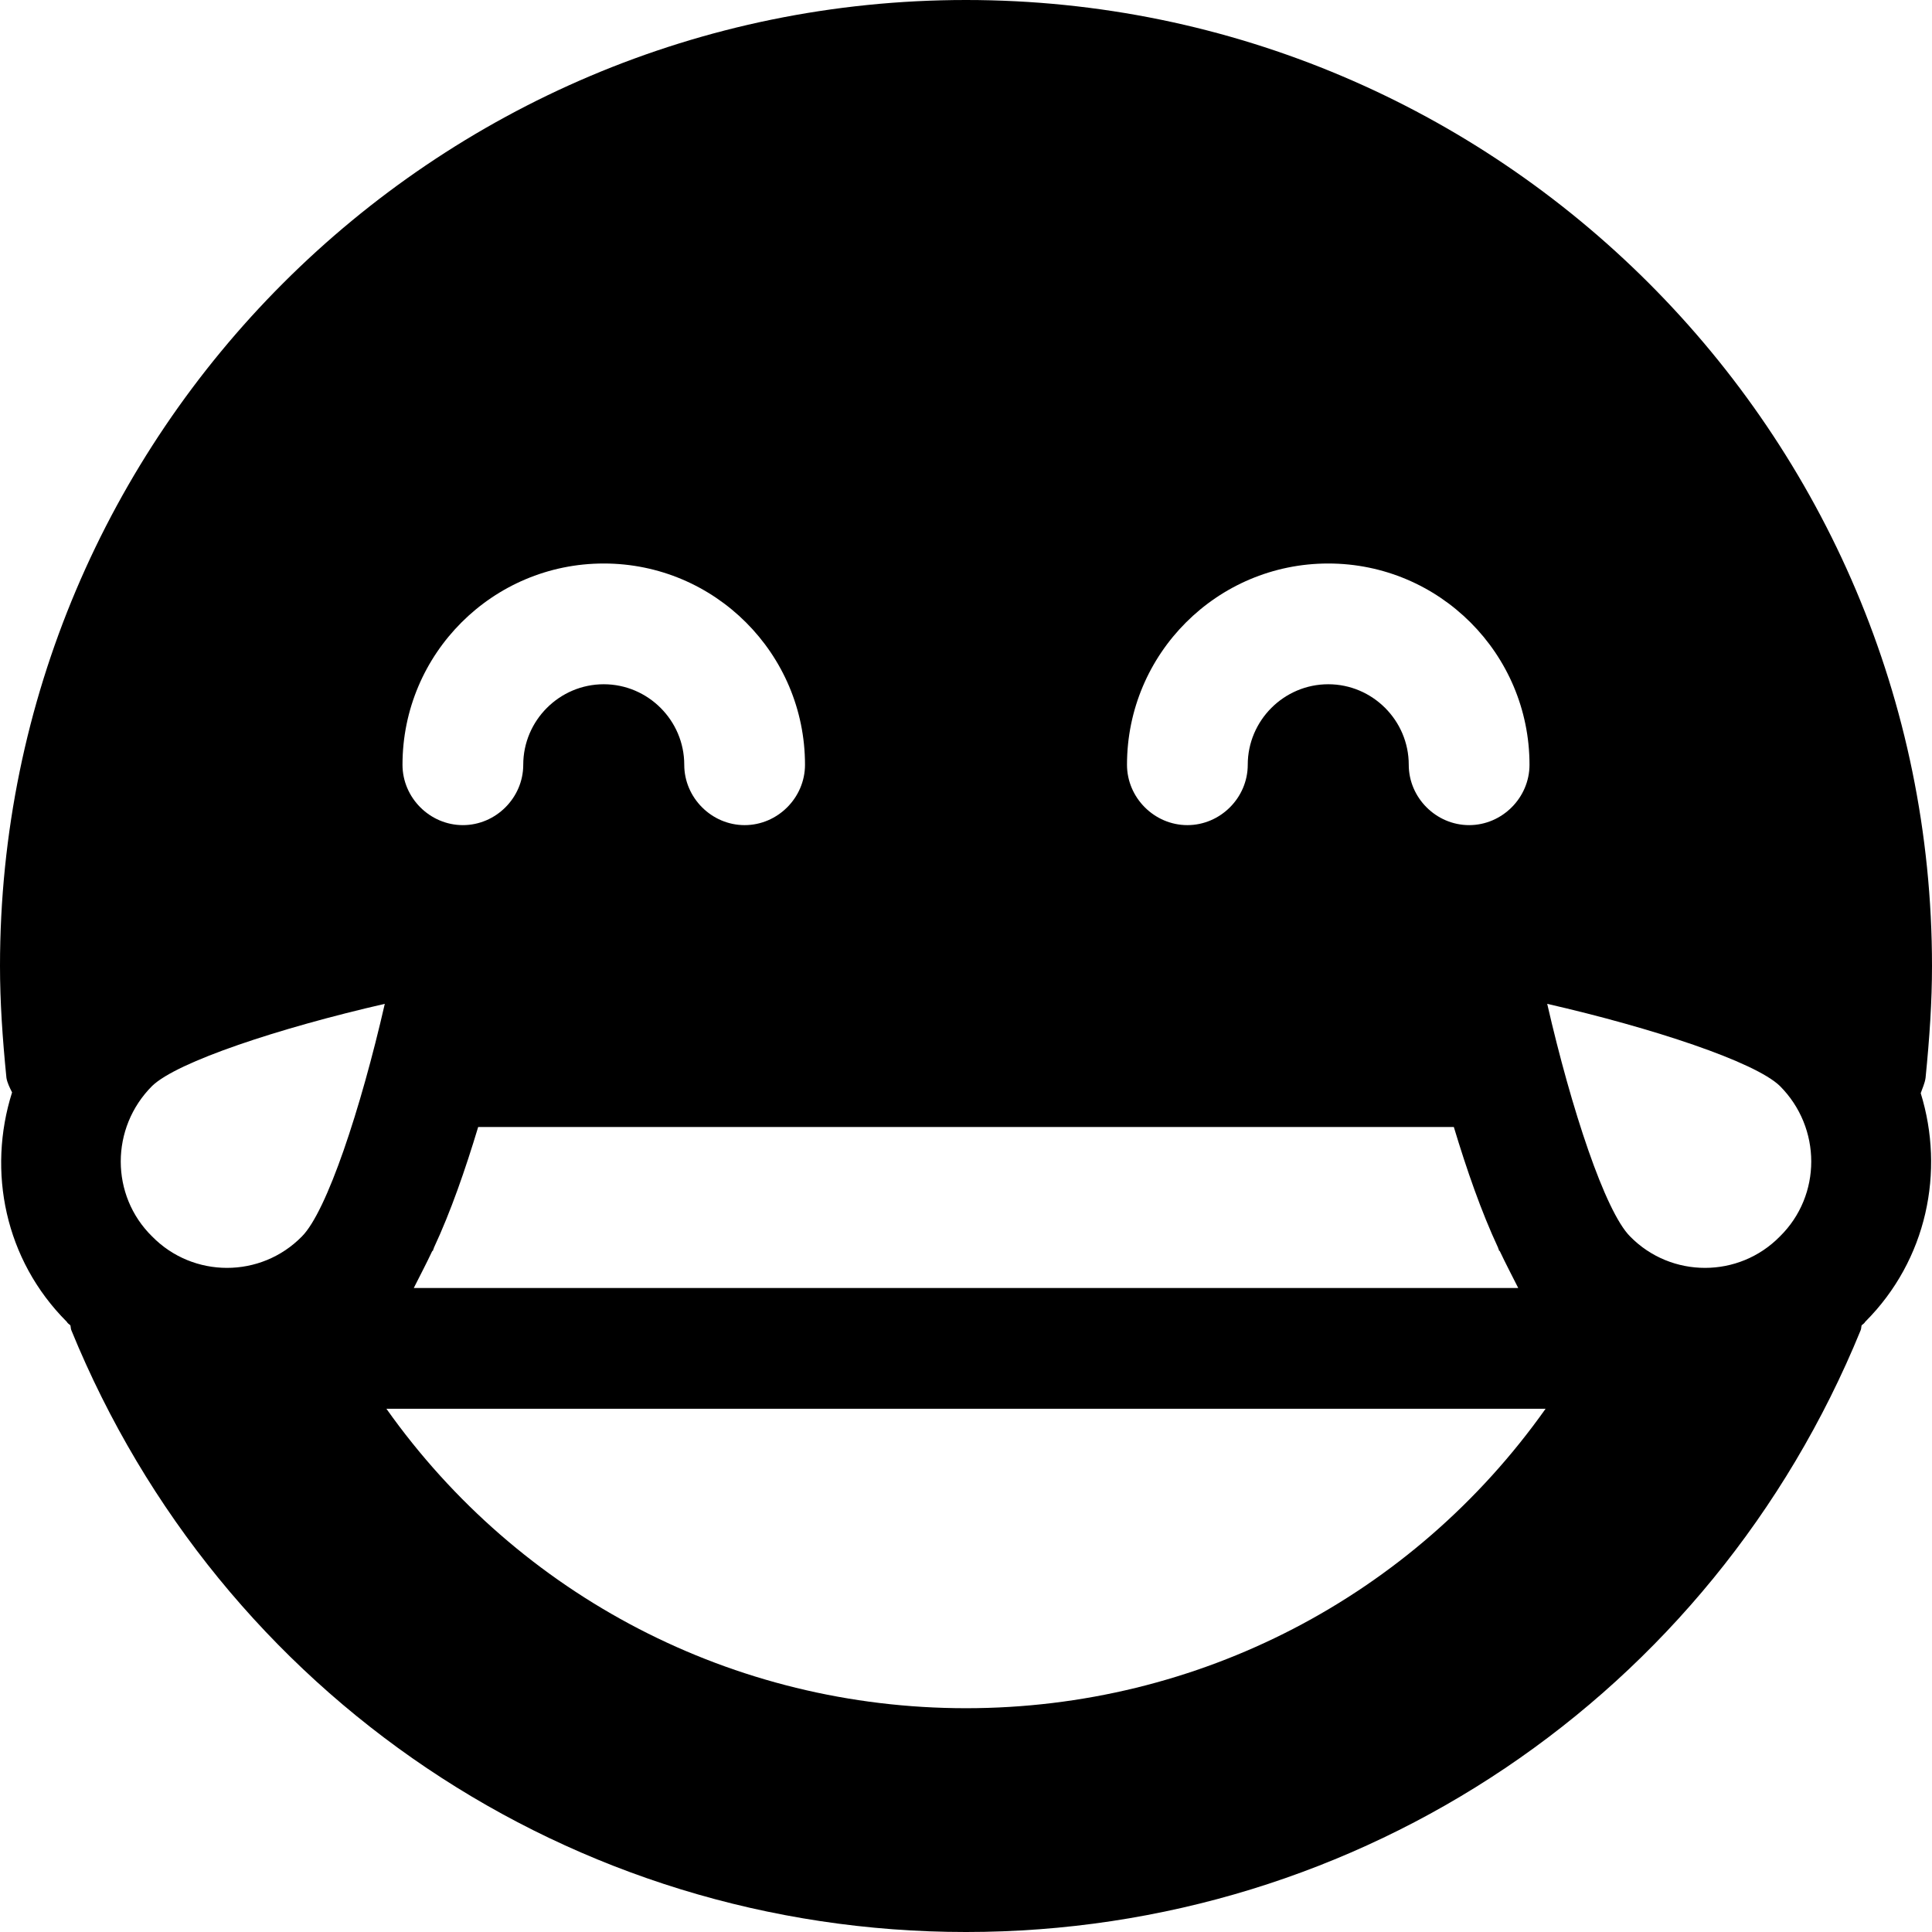 <svg id="bold_v2" enable-background="new 0 0 24 24" height="512" viewBox="0 0 24 24" width="512" xmlns="http://www.w3.org/2000/svg"><path d="m.15 13.57c-.31.98-.09 2.08.68 2.85.01.02.03.03.04.04.001.001.003.002.004.003.006.02.004.042.012.061 1.856 4.541 6.218 7.476 11.114 7.476s9.258-2.935 11.114-7.476c.008-.019.006-.041.012-.061.001-.001.003-.002.004-.003.01-.01.03-.02.04-.04.77-.77.99-1.87.69-2.84.02-.06.05-.12.06-.19.05-.5.08-.95.08-1.39 0-6.62-5.38-12-12-12s-12 5.38-12 12c0 .44.03.89.08 1.39.01.06.04.12.07.18zm21.96-.08c.52.52.52 1.36 0 1.87-.51.52-1.35.52-1.86 0-.31-.31-.73-1.58-1.03-2.89 1.31.3 2.58.72 2.89 1.02zm-5.61-6.49c1.38 0 2.5 1.12 2.5 2.5 0 .41-.34.75-.75.75s-.75-.34-.75-.75c0-.55-.45-1-1-1s-1 .45-1 1c0 .41-.34.75-.75.75s-.75-.34-.75-.75c0-1.38 1.12-2.5 2.5-2.5zm1.56 7c.16.53.34 1.05.55 1.5 0 .01.01.02.01.03 0 0 0 .01.01.01.08.17.16.32.23.46h-13.67-.05c.07-.14.15-.29.23-.46.01 0 .01-.01.01-.01 0-.01.01-.02.01-.03.21-.45.39-.97.55-1.5zm-10.56-7c1.38 0 2.5 1.12 2.5 2.5 0 .41-.34.75-.75.75s-.75-.34-.75-.75c0-.55-.45-1-1-1s-1 .45-1 1c0 .41-.34.75-.75.75s-.75-.34-.75-.75c0-1.38 1.12-2.5 2.5-2.5zm11.7 10.5c-1.65 2.33-4.31 3.72-7.2 3.72s-5.55-1.39-7.2-3.72zm-17.31-4.01c.31-.3 1.58-.72 2.89-1.02-.3 1.31-.72 2.58-1.03 2.89-.51.52-1.35.52-1.86 0-.52-.51-.52-1.35 0-1.87z"/></svg>